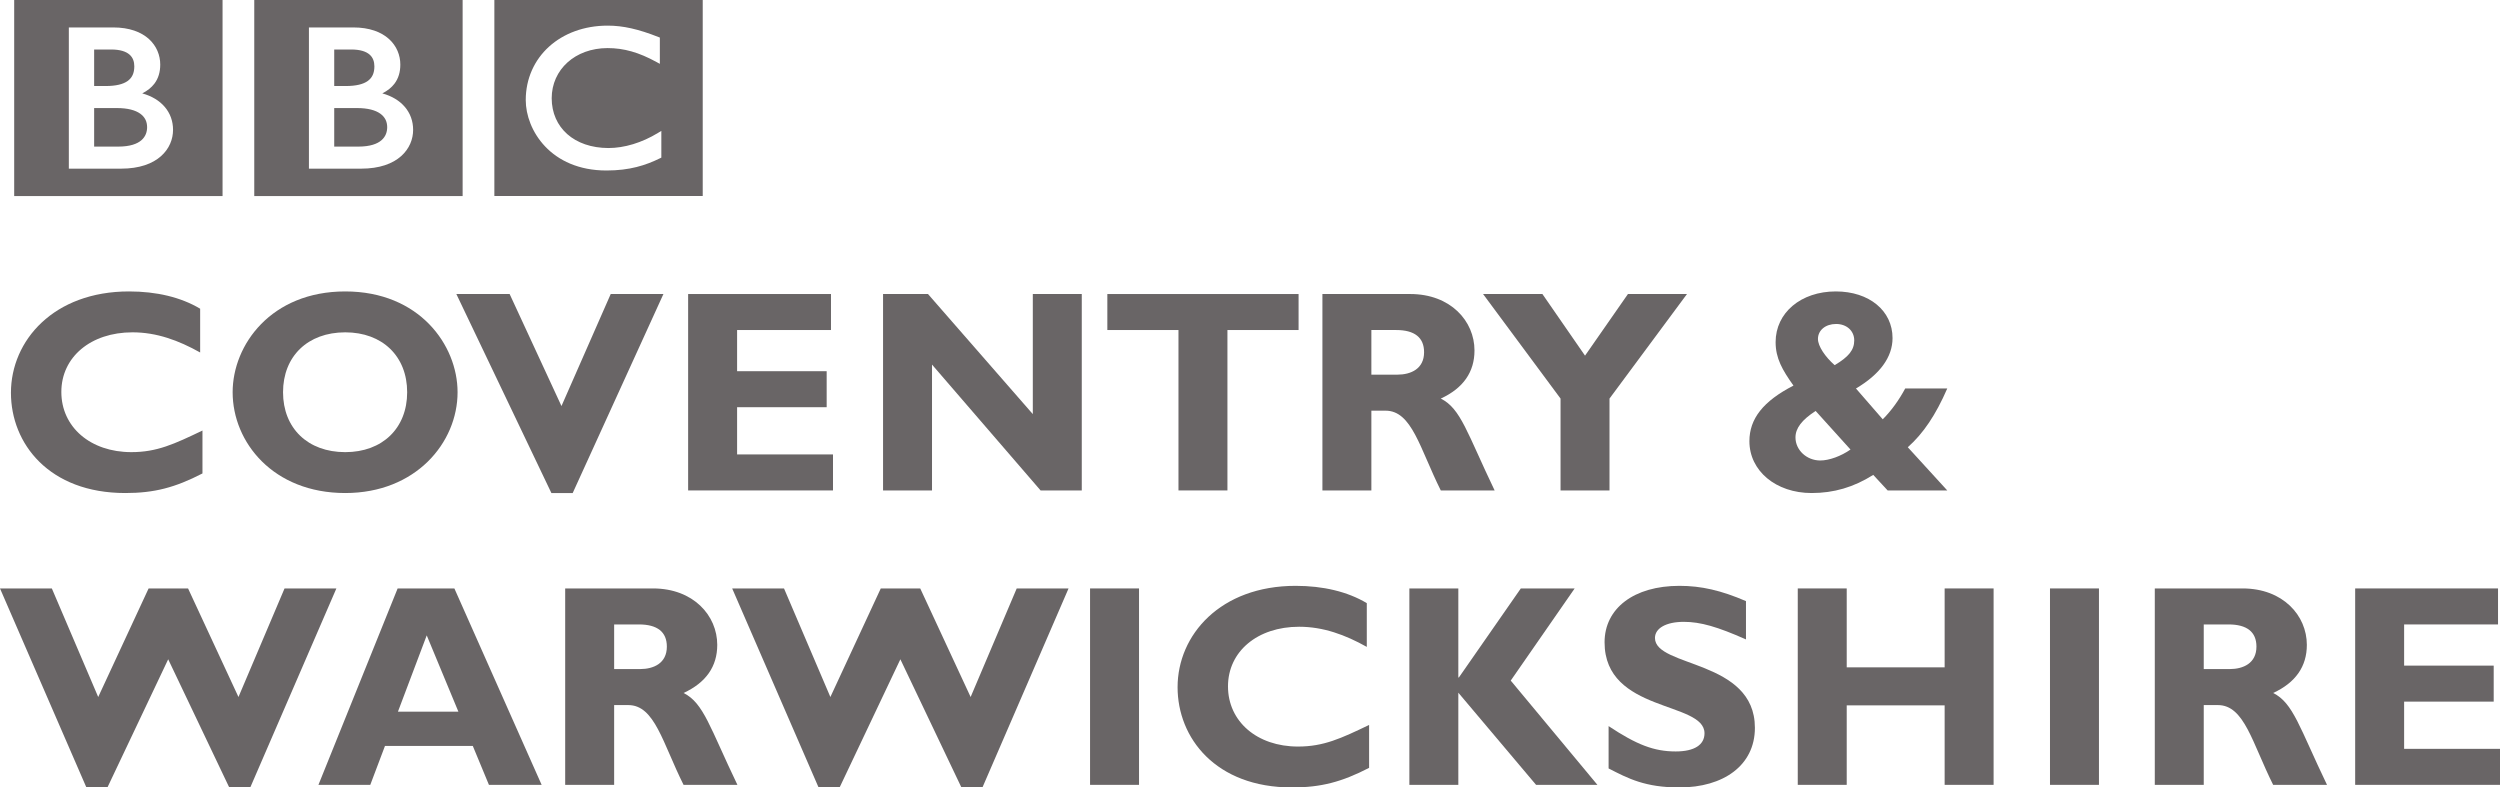 <?xml version="1.0" encoding="UTF-8" standalone="no"?>
<!-- Created with Inkscape (http://www.inkscape.org/) -->

<svg
   xmlns:dc="http://purl.org/dc/elements/1.1/"
   xmlns:cc="http://creativecommons.org/ns#"
   xmlns:rdf="http://www.w3.org/1999/02/22-rdf-syntax-ns#"
   xmlns:svg="http://www.w3.org/2000/svg"
   xmlns="http://www.w3.org/2000/svg"
   version="1.1"
   width="297.2"
   height="93.613"
   id="svg2"
   xml:space="preserve"><defs
     id="defs6"><clipPath
       id="clipPath18"><path
         d="M 0,748.945 0,0 l 2377.63,0 0,748.945 -2377.63,0 z"
         id="path20" /></clipPath></defs><g
     transform="matrix(1.25,0,0,-1.25,0,93.612)"
     id="g10"><g
       transform="scale(0.1,0.1)"
       id="g12"><g
         id="g14"><g
           clip-path="url(#clipPath18)"
           id="g16"><path
             d="m 628.961,624.434 -3.176,-1.946 c -15.347,-9.363 -32.035,-14.386 -47.195,-14.383 -32.445,0.122 -53.824,19.352 -53.91,47.344 0.039,27.371 22.355,47.637 53.09,47.715 15.648,-0.016 29.828,-4.062 46.671,-13.293 l 3.098,-1.703 0,24.996 -1.324,0.516 c -18.996,7.508 -33.711,10.847 -48.242,10.836 -22.465,0.011 -41.957,-7.411 -55.844,-20.004 -13.887,-12.59 -22.133,-30.371 -22.125,-50.782 0.012,-14.222 5.887,-30.898 18.441,-44.121 12.535,-13.23 31.836,-22.882 58.313,-22.867 0.027,0 0.058,0 0.09,0 21.957,0 37.183,4.899 50.945,11.672 l 1.168,0.57 0,25.45 z m 39.359,124.511 0,-186.484 -198.164,0 0,186.484 198.164,0"
             id="path22"
             style="fill:#696566;fill-opacity:1;fill-rule:nonzero;stroke:none" /><path
             d="m 392.898,625.301 c 0.063,16.949 -11.226,29.82 -29.281,34.773 4.867,2.488 8.727,5.531 11.551,9.246 3.777,4.977 5.578,11.078 5.559,18.188 0.019,8.738 -3.418,17.644 -10.801,24.308 -7.375,6.661 -18.586,10.985 -33.875,10.981 l -42.246,0 0,-134.305 49.574,0 c 17.683,0 30.101,4.785 38.098,11.891 7.996,7.078 11.433,16.367 11.421,24.918 z m 47.082,123.644 0,-186.484 -198.164,0 0,186.484 198.164,0"
             id="path24"
             style="fill:#696566;fill-opacity:1;fill-rule:nonzero;stroke:none" /><path
             d="m 368.242,627.984 c -0.019,-4.437 -1.383,-8.898 -5.355,-12.382 -3.961,-3.489 -10.817,-6.133 -22.168,-6.133 l -22.864,0 0,36.652 21.84,0 c 10.192,0 17.418,-2.062 21.946,-5.293 4.515,-3.246 6.562,-7.508 6.601,-12.844"
             id="path26"
             style="fill:#696566;fill-opacity:1;fill-rule:nonzero;stroke:none" /><path
             d="m 349.723,671.879 c 4.257,3.07 6.308,7.398 6.336,13.91 -0.02,4.465 -1.293,8.293 -4.504,11.145 -3.227,2.855 -8.7,4.886 -17.528,4.886 l -16.172,0 0,-34.73 11.106,0 c 9.598,-0.012 16.484,1.707 20.762,4.789"
             id="path28"
             style="fill:#696566;fill-opacity:1;fill-rule:nonzero;stroke:none" /><path
             d="m 164.57,625.301 c 0.059,16.949 -11.234,29.82 -29.281,34.773 4.867,2.488 8.715,5.531 11.543,9.246 3.777,4.977 5.574,11.078 5.566,18.188 0.008,8.738 -3.421,17.644 -10.796,24.308 -7.383,6.661 -18.594,10.985 -33.887,10.981 l -42.246,0 0,-134.305 49.547,0 c 0.019,0 0.027,0 0.027,0 17.695,0 30.102,4.785 38.098,11.891 7.992,7.078 11.437,16.367 11.429,24.918 z m 47.086,123.644 0,-186.484 -198.164,0 0,186.484 198.164,0"
             id="path30"
             style="fill:#696566;fill-opacity:1;fill-rule:nonzero;stroke:none" /><path
             d="m 121.387,671.879 c 4.25,3.07 6.312,7.398 6.347,13.91 -0.007,4.465 -1.296,8.293 -4.515,11.145 -3.231,2.855 -8.699,4.886 -17.531,4.886 l -16.157,0 0,-34.73 11.094,0 c 9.602,-0.012 16.484,1.707 20.762,4.789"
             id="path32"
             style="fill:#696566;fill-opacity:1;fill-rule:nonzero;stroke:none" /><path
             d="m 133.312,640.828 c -4.535,3.231 -11.765,5.293 -21.941,5.293 l -21.84,0 0,-36.652 22.856,0 c 11.351,0 18.199,2.644 22.175,6.133 3.958,3.484 5.333,7.945 5.348,12.382 -0.043,5.336 -2.078,9.598 -6.598,12.844"
             id="path34"
             style="fill:#696566;fill-opacity:1;fill-rule:nonzero;stroke:none" /><path
             d="M 192.551,298.633 C 166.527,285.215 146.809,280 119.145,280 46.562,280 10.406,327.109 10.406,375.32 c 0,49.852 40.809,96.414 112.297,96.414 26.024,0 49.305,-5.48 67.652,-16.437 l 0,-41.629 c -20.543,11.504 -41.355,19.168 -64.363,19.168 -39.719,0 -67.652,-23.555 -67.652,-56.695 0,-33.407 27.66,-57.246 66.558,-57.246 24.375,0 40.809,7.667 67.653,20.546 l 0,-40.808"
             id="path36"
             style="fill:#696566;fill-opacity:1;fill-rule:nonzero;stroke:none" /><path
             d="m 328.344,432.836 c -35.606,0 -59.16,-22.731 -59.16,-56.969 0,-34.234 23.554,-56.972 59.16,-56.972 35.332,0 58.886,22.738 58.886,56.972 0,34.238 -23.554,56.969 -58.886,56.969 z m 0,-152.836 c -68.473,0 -107.094,48.215 -107.094,95.867 0,45.192 36.703,95.867 107.094,95.867 70.39,0 106.824,-50.949 106.824,-95.867 C 435.168,327.938 395.449,280 328.344,280"
             id="path38"
             style="fill:#696566;fill-opacity:1;fill-rule:nonzero;stroke:none" /><path
             d="m 544.664,280 -20.269,0 -90.387,189.266 50.672,0 49.3,-106.551 46.836,106.551 50.122,0 L 544.664,280"
             id="path40"
             style="fill:#696566;fill-opacity:1;fill-rule:nonzero;stroke:none" /><path
             d="m 792.211,282.469 -137.77,0 0,186.797 135.856,0 0,-34.239 -89.289,0 0,-39.164 85.18,0 0,-34.242 -85.18,0 0,-44.91 91.203,0 0,-34.242"
             id="path42"
             style="fill:#696566;fill-opacity:1;fill-rule:nonzero;stroke:none" /><path
             d="m 1028.81,282.469 -39.169,0 -103.258,119.695 0,-119.695 -46.563,0 0,186.797 42.731,0 99.695,-114.207 0,114.207 46.564,0 0,-186.797"
             id="path44"
             style="fill:#696566;fill-opacity:1;fill-rule:nonzero;stroke:none" /><path
             d="m 1235,435.027 -67.66,0 0,-152.558 -46.56,0 0,152.558 -67.65,0 0,34.239 181.87,0 0,-34.239"
             id="path46"
             style="fill:#696566;fill-opacity:1;fill-rule:nonzero;stroke:none" /><path
             d="m 1304.23,392.578 24.65,0 c 12.88,0 25.48,5.477 25.48,21.363 0,13.969 -9.03,21.086 -26.57,21.086 l -23.56,0 0,-42.449 z m 36.99,76.688 c 38.35,0 61.08,-25.746 61.08,-53.68 0,-20.543 -10.68,-35.883 -32.05,-45.742 19.17,-9.59 24.92,-32.598 51.21,-87.375 l -51.21,0 c -20,39.992 -27.39,75.871 -52.59,75.871 l -13.43,0 0,-75.871 -46.56,0 0,186.797 83.55,0"
             id="path48"
             style="fill:#696566;fill-opacity:1;fill-rule:nonzero;stroke:none" /><path
             d="m 1484.14,369.844 -73.68,99.422 56.43,0 40.53,-58.614 40.82,58.614 56.14,0 -73.68,-99.422 0,-87.375 -46.56,0 0,87.375"
             id="path50"
             style="fill:#696566;fill-opacity:1;fill-rule:nonzero;stroke:none" /><path
             d="m 1763.45,425.172 c 0,9.039 -7.13,15.609 -17.25,15.609 -10.14,0 -17.26,-6.023 -17.26,-14.242 0,-6.848 6.85,-16.98 15.88,-24.922 13.43,7.942 18.63,14.516 18.63,23.555 z m -36.7,-67.106 c -13.14,-8.496 -19.18,-16.433 -19.18,-25.195 0,-12.051 10.69,-21.914 23.56,-21.914 8.49,0 19.72,4.102 28.77,10.41 l -33.15,36.699 z m 125.17,21.364 c -10.96,-25.192 -22.74,-42.731 -37.53,-55.875 l 37.53,-41.086 -56.69,0 -13.7,14.797 C 1762.91,285.488 1744,280 1722.92,280 c -33.97,0 -59.17,21.094 -59.17,49.305 0,21.359 13.15,38.078 41.91,52.863 -10.68,15.062 -16.98,26.02 -16.98,41.355 0,27.942 24.1,48.211 57.24,48.211 31.77,0 53.96,-18.355 53.96,-44.371 0,-18.082 -12.05,-34.511 -34.79,-47.933 l 25.47,-29.313 c 8.5,8.496 15.62,18.633 21.37,29.313 l 39.99,0"
             id="path52"
             style="fill:#696566;fill-opacity:1;fill-rule:nonzero;stroke:none" /><path
             d="M 102.164,0 82.168,0 0,189.266 l 49.301,0 44.098,-103.25 47.93,103.25 37.524,0 47.933,-103.25 43.824,103.25 49.297,0 L 238.012,0 218.023,0 159.957,121.895 102.164,0"
             id="path54"
             style="fill:#696566;fill-opacity:1;fill-rule:nonzero;stroke:none" /><path
             d="m 405.836,144.629 -27.395,-72.586 57.52,0 -30.125,72.586 z M 515.117,2.469 l -50.121,0 -15.34,36.984 -83.539,0 -13.969,-36.984 -49.3,0 75.32,186.797 53.961,0 82.988,-186.797"
             id="path56"
             style="fill:#696566;fill-opacity:1;fill-rule:nonzero;stroke:none" /><path
             d="m 584.078,112.578 24.652,0 c 12.872,0 25.469,5.477 25.469,21.367 0,13.965 -9.039,21.082 -26.566,21.082 l -23.555,0 0,-42.449 z m 36.977,76.688 c 38.343,0 61.078,-25.75 61.078,-53.68 0,-20.547 -10.684,-35.879 -32.043,-45.742 19.168,-9.59 24.922,-32.598 51.215,-87.375 l -51.215,0 C 630.094,42.461 622.695,78.34 597.5,78.34 l -13.422,0 0,-75.871 -46.562,0 0,186.797 83.539,0"
             id="path58"
             style="fill:#696566;fill-opacity:1;fill-rule:nonzero;stroke:none" /><path
             d="m 798.492,0 -19.996,0 -82.168,189.266 49.301,0 44.098,-103.25 47.929,103.25 37.524,0 47.933,-103.25 43.825,103.25 49.302,0 L 934.34,0 914.352,0 856.285,121.895 798.492,0"
             id="path60"
             style="fill:#696566;fill-opacity:1;fill-rule:nonzero;stroke:none" /><path
             d="m 1036.69,2.469 46.57,0 0,186.797 -46.57,0 0,-186.797 z"
             id="path62"
             style="fill:#696566;fill-opacity:1;fill-rule:nonzero;stroke:none" /><path
             d="M 1302.07,18.633 C 1276.05,5.215 1256.32,0 1228.67,0 c -72.58,0 -108.74,47.109 -108.74,95.32 0,49.856 40.81,96.418 112.29,96.418 26.03,0 49.31,-5.488 67.66,-16.445 l 0,-41.621 c -20.55,11.504 -41.36,19.16 -64.37,19.16 -39.71,0 -67.64,-23.555 -67.64,-56.691 0,-33.406 27.65,-57.246 66.55,-57.246 24.37,0 40.81,7.668 67.65,20.547 l 0,-40.809"
             id="path64"
             style="fill:#696566;fill-opacity:1;fill-rule:nonzero;stroke:none" /><path
             d="m 1436.77,101.621 82.44,-99.152 -58.34,0 -73.94,87.648 0,-87.648 -46.56,0 0,186.797 46.56,0 0,-84.637 0.55,0 58.88,84.637 51.21,0 -60.8,-87.645"
             id="path66"
             style="fill:#696566;fill-opacity:1;fill-rule:nonzero;stroke:none" /><path
             d="m 1660.49,140.781 c -27.12,12.051 -43.27,16.719 -59.16,16.719 -16.71,0 -27.39,-6.035 -27.39,-15.344 0,-28.211 95.04,-20.261 95.04,-85.457 C 1668.98,20.82 1638.86,0 1597.22,0 c -32.6,0 -48.75,8.496 -67.38,18.086 l 0,40.254 c 26.85,-17.793 43.28,-24.102 63.83,-24.102 17.79,0 27.38,6.309 27.38,17.266 0,30.664 -95.04,19.434 -95.04,86.543 0,32.324 27.94,53.691 71.21,53.691 20.82,0 39.72,-4.394 63.27,-14.523 l 0,-36.434"
             id="path68"
             style="fill:#696566;fill-opacity:1;fill-rule:nonzero;stroke:none" /><path
             d="m 1895.99,2.469 -46.56,0 0,75.598 -93.13,0 0,-75.598 -46.56,0 0,186.797 46.56,0 0,-75.047 93.13,0 0,75.047 46.56,0 0,-186.797"
             id="path70"
             style="fill:#696566;fill-opacity:1;fill-rule:nonzero;stroke:none" /><path
             d="m 1949.62,2.469 46.57,0 0,186.797 -46.57,0 0,-186.797 z"
             id="path72"
             style="fill:#696566;fill-opacity:1;fill-rule:nonzero;stroke:none" /><path
             d="m 2095.85,112.578 24.65,0 c 12.87,0 25.47,5.477 25.47,21.367 0,13.965 -9.04,21.082 -26.56,21.082 l -23.56,0 0,-42.449 z m 36.98,76.688 c 38.34,0 61.07,-25.75 61.07,-53.68 0,-20.547 -10.68,-35.879 -32.04,-45.742 19.17,-9.59 24.92,-32.598 51.22,-87.375 l -51.22,0 c -19.99,39.992 -27.39,75.871 -52.59,75.871 l -13.42,0 0,-75.871 -46.56,0 0,186.797 83.54,0"
             id="path74"
             style="fill:#696566;fill-opacity:1;fill-rule:nonzero;stroke:none" /><path
             d="m 2377.63,2.469 -137.77,0 0,186.797 135.86,0 0,-34.239 -89.3,0 0,-39.168 85.19,0 0,-34.238 -85.19,0 0,-44.91 91.21,0 0,-34.242"
             id="path76"
             style="fill:#696566;fill-opacity:1;fill-rule:nonzero;stroke:none" /></g></g></g></g></svg>
